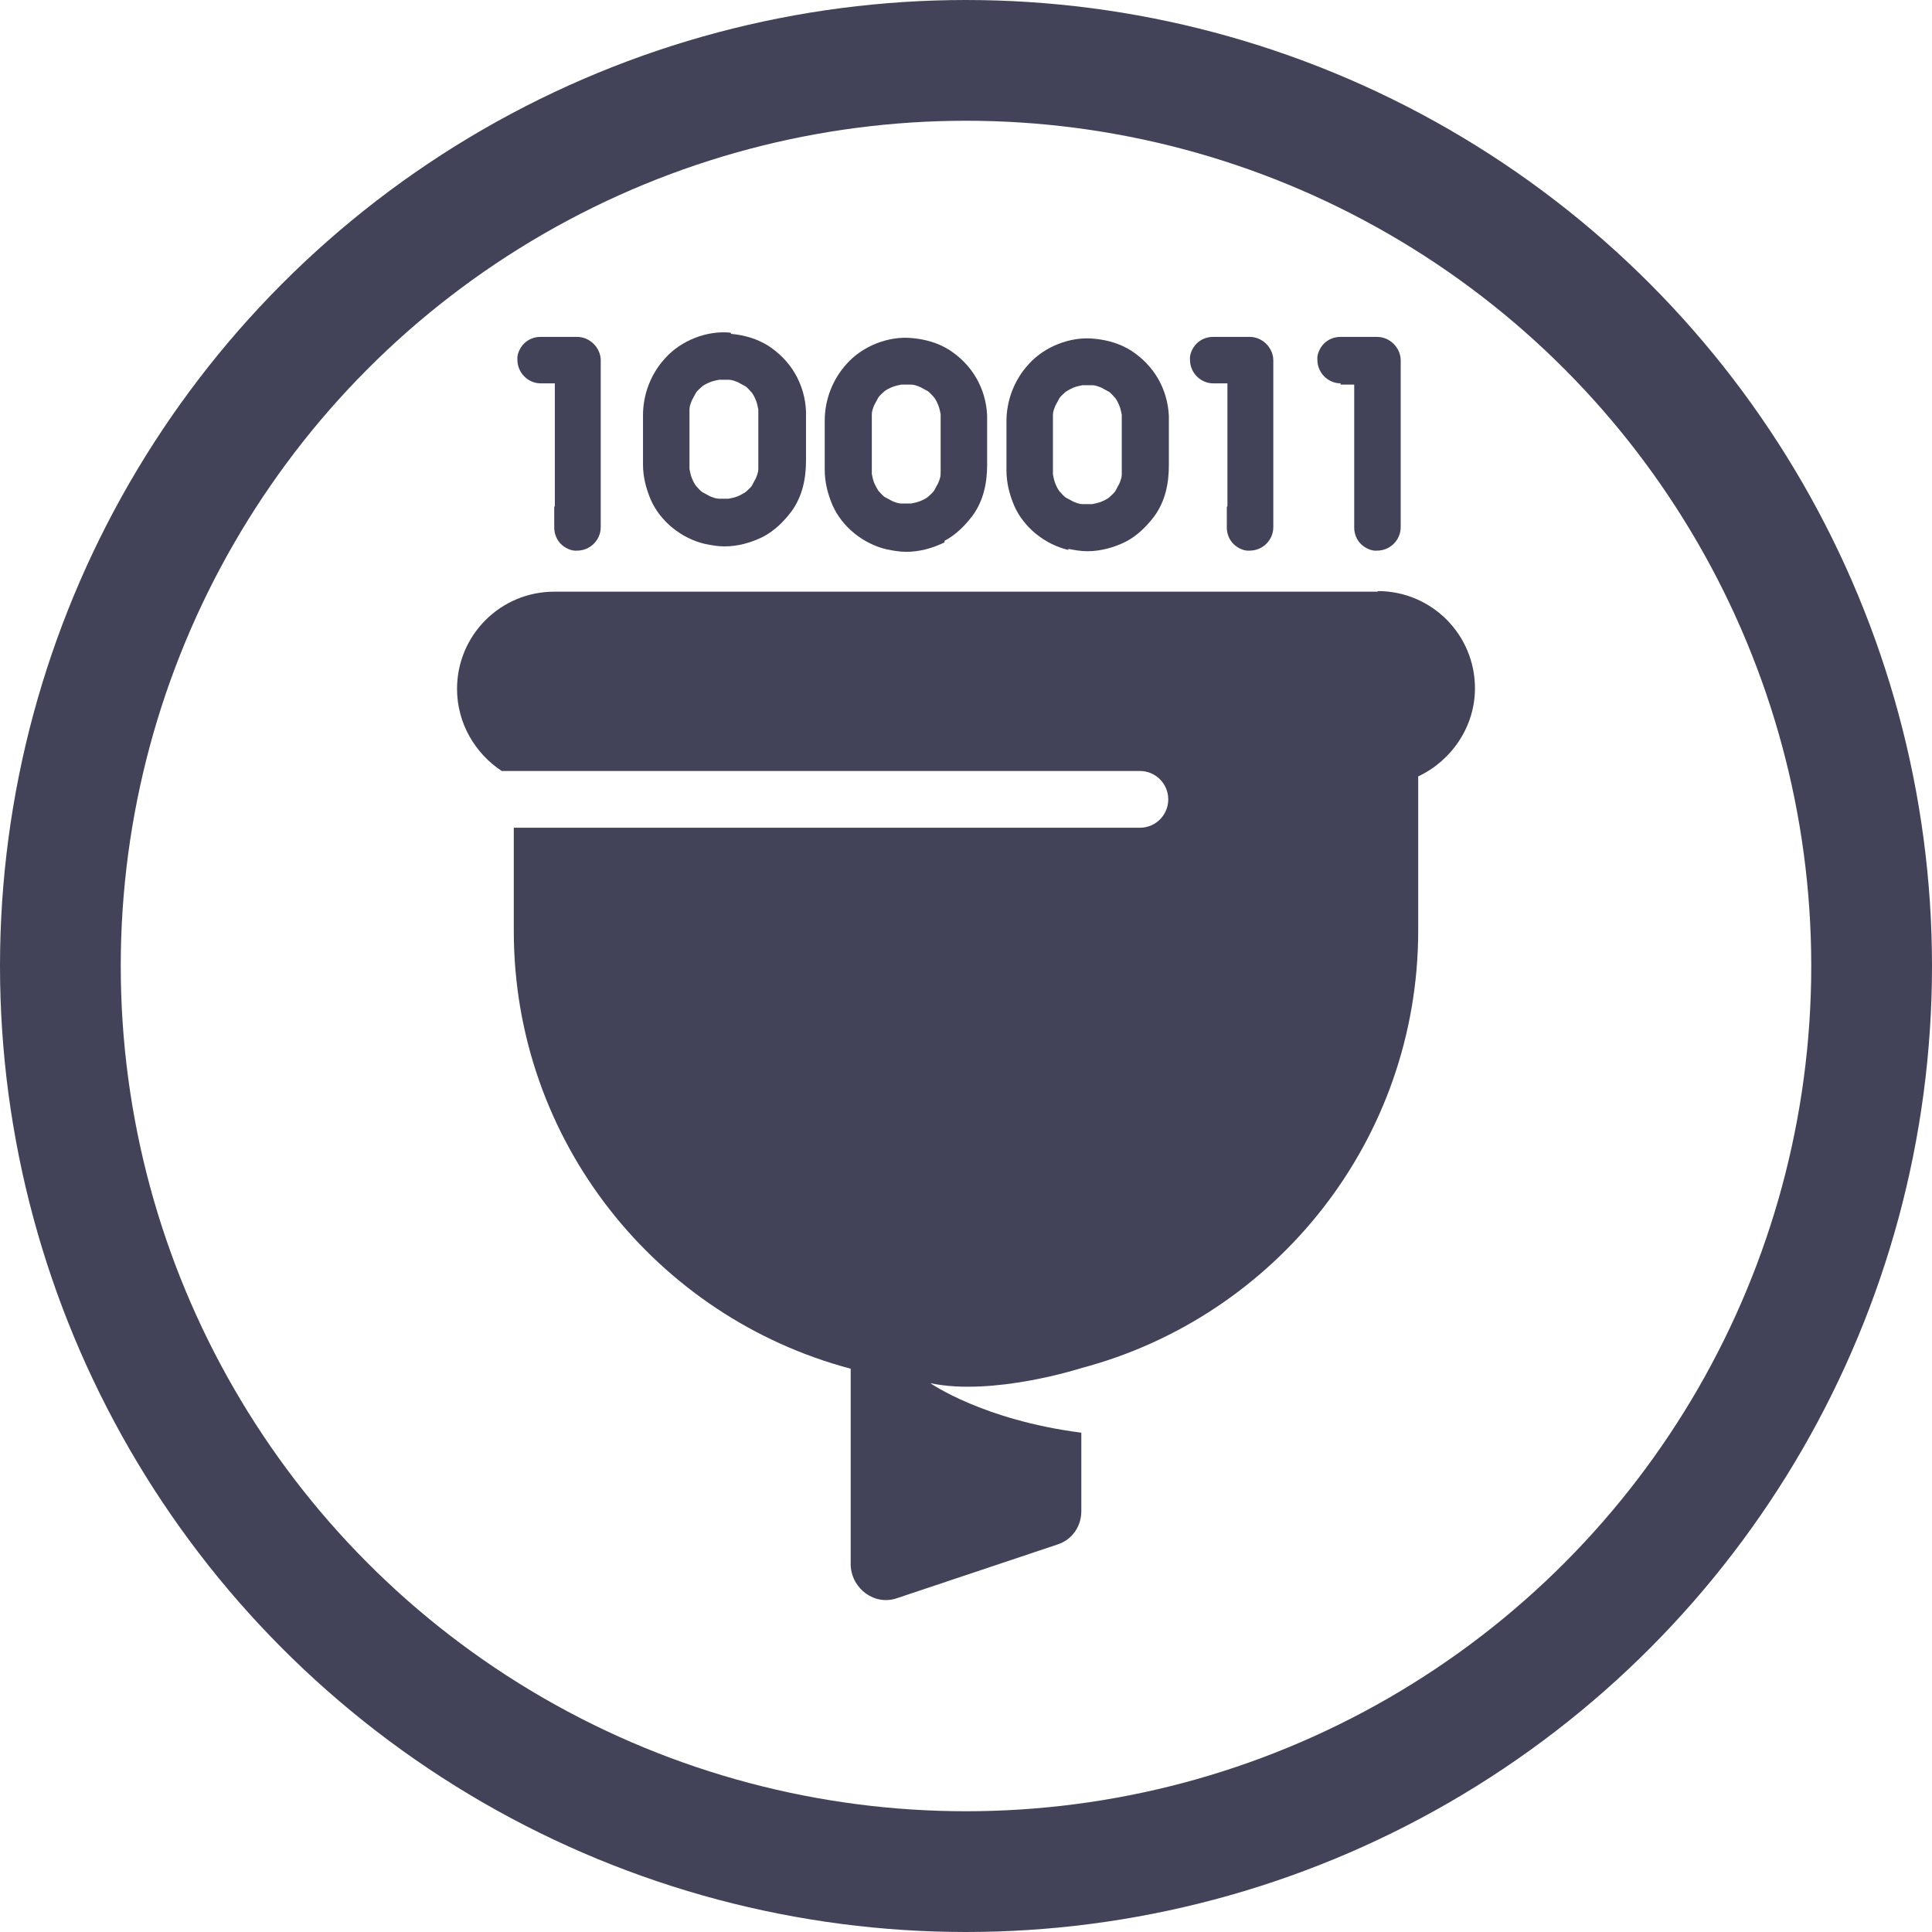 <?xml version="1.0" encoding="UTF-8"?><svg xmlns="http://www.w3.org/2000/svg" viewBox="0 0 32 32"><defs><style>.d{fill:#424359;}.e{fill:none;stroke:#424359;stroke-miterlimit:10;stroke-width:2px;}</style></defs><g id="a"/><g id="b"><g id="c"><g><circle class="e" cx="16" cy="16" r="15"/><g><path class="d" d="M12.1,5.51c-.39-.04-.82,.13-1.08,.42-.24,.26-.37,.6-.37,.95v.61c0,.07,0,.13,0,.2,0,.21,.05,.4,.13,.59,.16,.36,.51,.64,.9,.73,.1,.02,.21,.04,.32,.04,.22,0,.44-.06,.64-.16,.19-.1,.34-.25,.47-.42,.18-.25,.24-.54,.24-.84v-.63c0-.06,0-.13,0-.19-.01-.22-.07-.43-.18-.62-.11-.19-.26-.34-.44-.46-.19-.12-.4-.18-.62-.2Zm.25,2.64s-.08,.05-.13,.07c-.05,.02-.1,.03-.15,.04-.03,0-.05,0-.08,0-.03,0-.05,0-.08,0-.05,0-.1-.02-.15-.04-.04-.02-.09-.05-.13-.07-.04-.03-.07-.07-.1-.1-.03-.04-.05-.08-.07-.13-.02-.05-.03-.1-.04-.15,0-.11,0-.23,0-.34v-.5c0-.05,0-.1,0-.15,0-.05,.02-.1,.04-.15,.02-.04,.05-.09,.07-.13,.03-.04,.07-.07,.1-.1,.04-.03,.08-.05,.13-.07,.05-.02,.1-.03,.15-.04,.05,0,.1,0,.16,0,.05,0,.1,.02,.15,.04,.04,.02,.09,.05,.13,.07,.04,.03,.07,.07,.1,.1,.03,.04,.05,.08,.07,.13,.02,.05,.03,.1,.04,.15,0,.11,0,.23,0,.34v.5c0,.05,0,.1,0,.15,0,.05-.02,.1-.04,.15-.02,.04-.05,.09-.07,.13-.03,.04-.07,.07-.1,.1Z"/><path class="d" d="M15.64,8.96c.19-.1,.34-.25,.47-.42,.18-.25,.24-.54,.24-.84v-.63c0-.06,0-.13,0-.19-.01-.22-.07-.43-.18-.62-.11-.19-.26-.34-.44-.46-.19-.12-.4-.18-.62-.2-.39-.04-.82,.13-1.08,.42-.24,.26-.37,.6-.37,.95v.61c0,.07,0,.13,0,.2,0,.21,.05,.4,.13,.59,.16,.36,.51,.64,.9,.73,.1,.02,.21,.04,.32,.04,.22,0,.44-.06,.64-.16Zm-1.09-.83s-.05-.08-.07-.13c-.02-.05-.03-.1-.04-.15,0-.11,0-.23,0-.34v-.5c0-.05,0-.1,0-.15,0-.05,.02-.1,.04-.15,.02-.04,.05-.09,.07-.13,.03-.04,.07-.07,.1-.1,.04-.03,.08-.05,.13-.07,.05-.02,.1-.03,.15-.04,.05,0,.1,0,.16,0,.05,0,.1,.02,.15,.04,.04,.02,.09,.05,.13,.07,.04,.03,.07,.07,.1,.1,.03,.04,.05,.08,.07,.13,.02,.05,.03,.1,.04,.15,0,.11,0,.23,0,.34v.5c0,.05,0,.1,0,.15,0,.05-.02,.1-.04,.15-.02,.04-.05,.09-.07,.13-.03,.04-.07,.07-.1,.1-.04,.03-.08,.05-.13,.07-.05,.02-.1,.03-.15,.04-.03,0-.05,0-.08,0-.03,0-.05,0-.08,0-.05,0-.1-.02-.15-.04-.04-.02-.09-.05-.13-.07-.04-.03-.07-.07-.1-.1Z"/><path class="d" d="M17.69,9.09c.1,.02,.21,.04,.32,.04,.22,0,.44-.06,.64-.16,.19-.1,.34-.25,.47-.42,.18-.25,.24-.54,.24-.84v-.63c0-.06,0-.13,0-.19-.01-.22-.07-.43-.18-.62-.11-.19-.26-.34-.44-.46-.19-.12-.4-.18-.62-.2-.39-.04-.82,.13-1.08,.42-.24,.26-.37,.6-.37,.95v.61c0,.07,0,.13,0,.2,0,.21,.05,.4,.13,.59,.16,.36,.51,.64,.9,.73Zm-.04-2.6s.08-.05,.13-.07c.05-.02,.1-.03,.15-.04,.05,0,.1,0,.16,0,.05,0,.1,.02,.15,.04,.04,.02,.09,.05,.13,.07,.04,.03,.07,.07,.1,.1,.03,.04,.05,.08,.07,.13,.02,.05,.03,.1,.04,.15,0,.11,0,.23,0,.34v.5c0,.05,0,.1,0,.15,0,.05-.02,.1-.04,.15-.02,.04-.05,.09-.07,.13-.03,.04-.07,.07-.1,.1-.04,.03-.08,.05-.13,.07-.05,.02-.1,.03-.15,.04-.03,0-.05,0-.08,0-.03,0-.05,0-.08,0-.05,0-.1-.02-.15-.04-.04-.02-.09-.05-.13-.07-.04-.03-.07-.07-.1-.1-.03-.04-.05-.08-.07-.13-.02-.05-.03-.1-.04-.15,0-.11,0-.23,0-.34v-.5c0-.05,0-.1,0-.15,0-.05,.02-.1,.04-.15,.02-.04,.05-.09,.07-.13,.03-.04,.07-.07,.1-.1Z"/><path class="d" d="M9.18,8.4v.34c0,.1,.04,.2,.11,.27,.07,.07,.18,.12,.27,.11,.21,0,.39-.17,.39-.39v-2.76c0-.21-.18-.39-.39-.39h-.61c-.1,0-.2,.04-.27,.11s-.12,.18-.11,.27c0,.21,.17,.39,.39,.39h.23v2.03Z"/><path class="d" d="M20.32,8.4v.34c0,.1,.04,.2,.11,.27,.07,.07,.18,.12,.27,.11,.21,0,.39-.17,.39-.39v-2.76c0-.21-.18-.39-.39-.39h-.61c-.1,0-.2,.04-.27,.11-.07,.07-.12,.18-.11,.27,0,.21,.17,.39,.39,.39h.23v2.03Z"/><path class="d" d="M22.2,6.37h.23v2.37c0,.1,.04,.2,.11,.27,.07,.07,.18,.12,.27,.11,.21,0,.39-.17,.39-.39v-2.76c0-.21-.18-.39-.39-.39h-.61c-.1,0-.2,.04-.27,.11-.07,.07-.12,.18-.11,.27,0,.21,.17,.39,.39,.39Z"/><path class="d" d="M22.82,9.8H9.18c-.89,0-1.61,.72-1.61,1.61h0c0,.57,.3,1.07,.74,1.36h10.57c.26,0,.47,.21,.47,.47s-.21,.47-.47,.47H8.51v1.71c0,3.48,2.37,6.4,5.58,7.25v3.26c.02,.39,.4,.67,.77,.54l2.66-.89c.24-.08,.39-.3,.39-.55v-1.3c-1.63-.21-2.5-.82-2.5-.82,1.04,.22,2.5-.25,2.5-.25,3.21-.85,5.58-3.77,5.58-7.25v-2.55c.55-.26,.94-.82,.94-1.46h0c0-.89-.72-1.61-1.61-1.61Z"/></g></g></g></g></svg>
